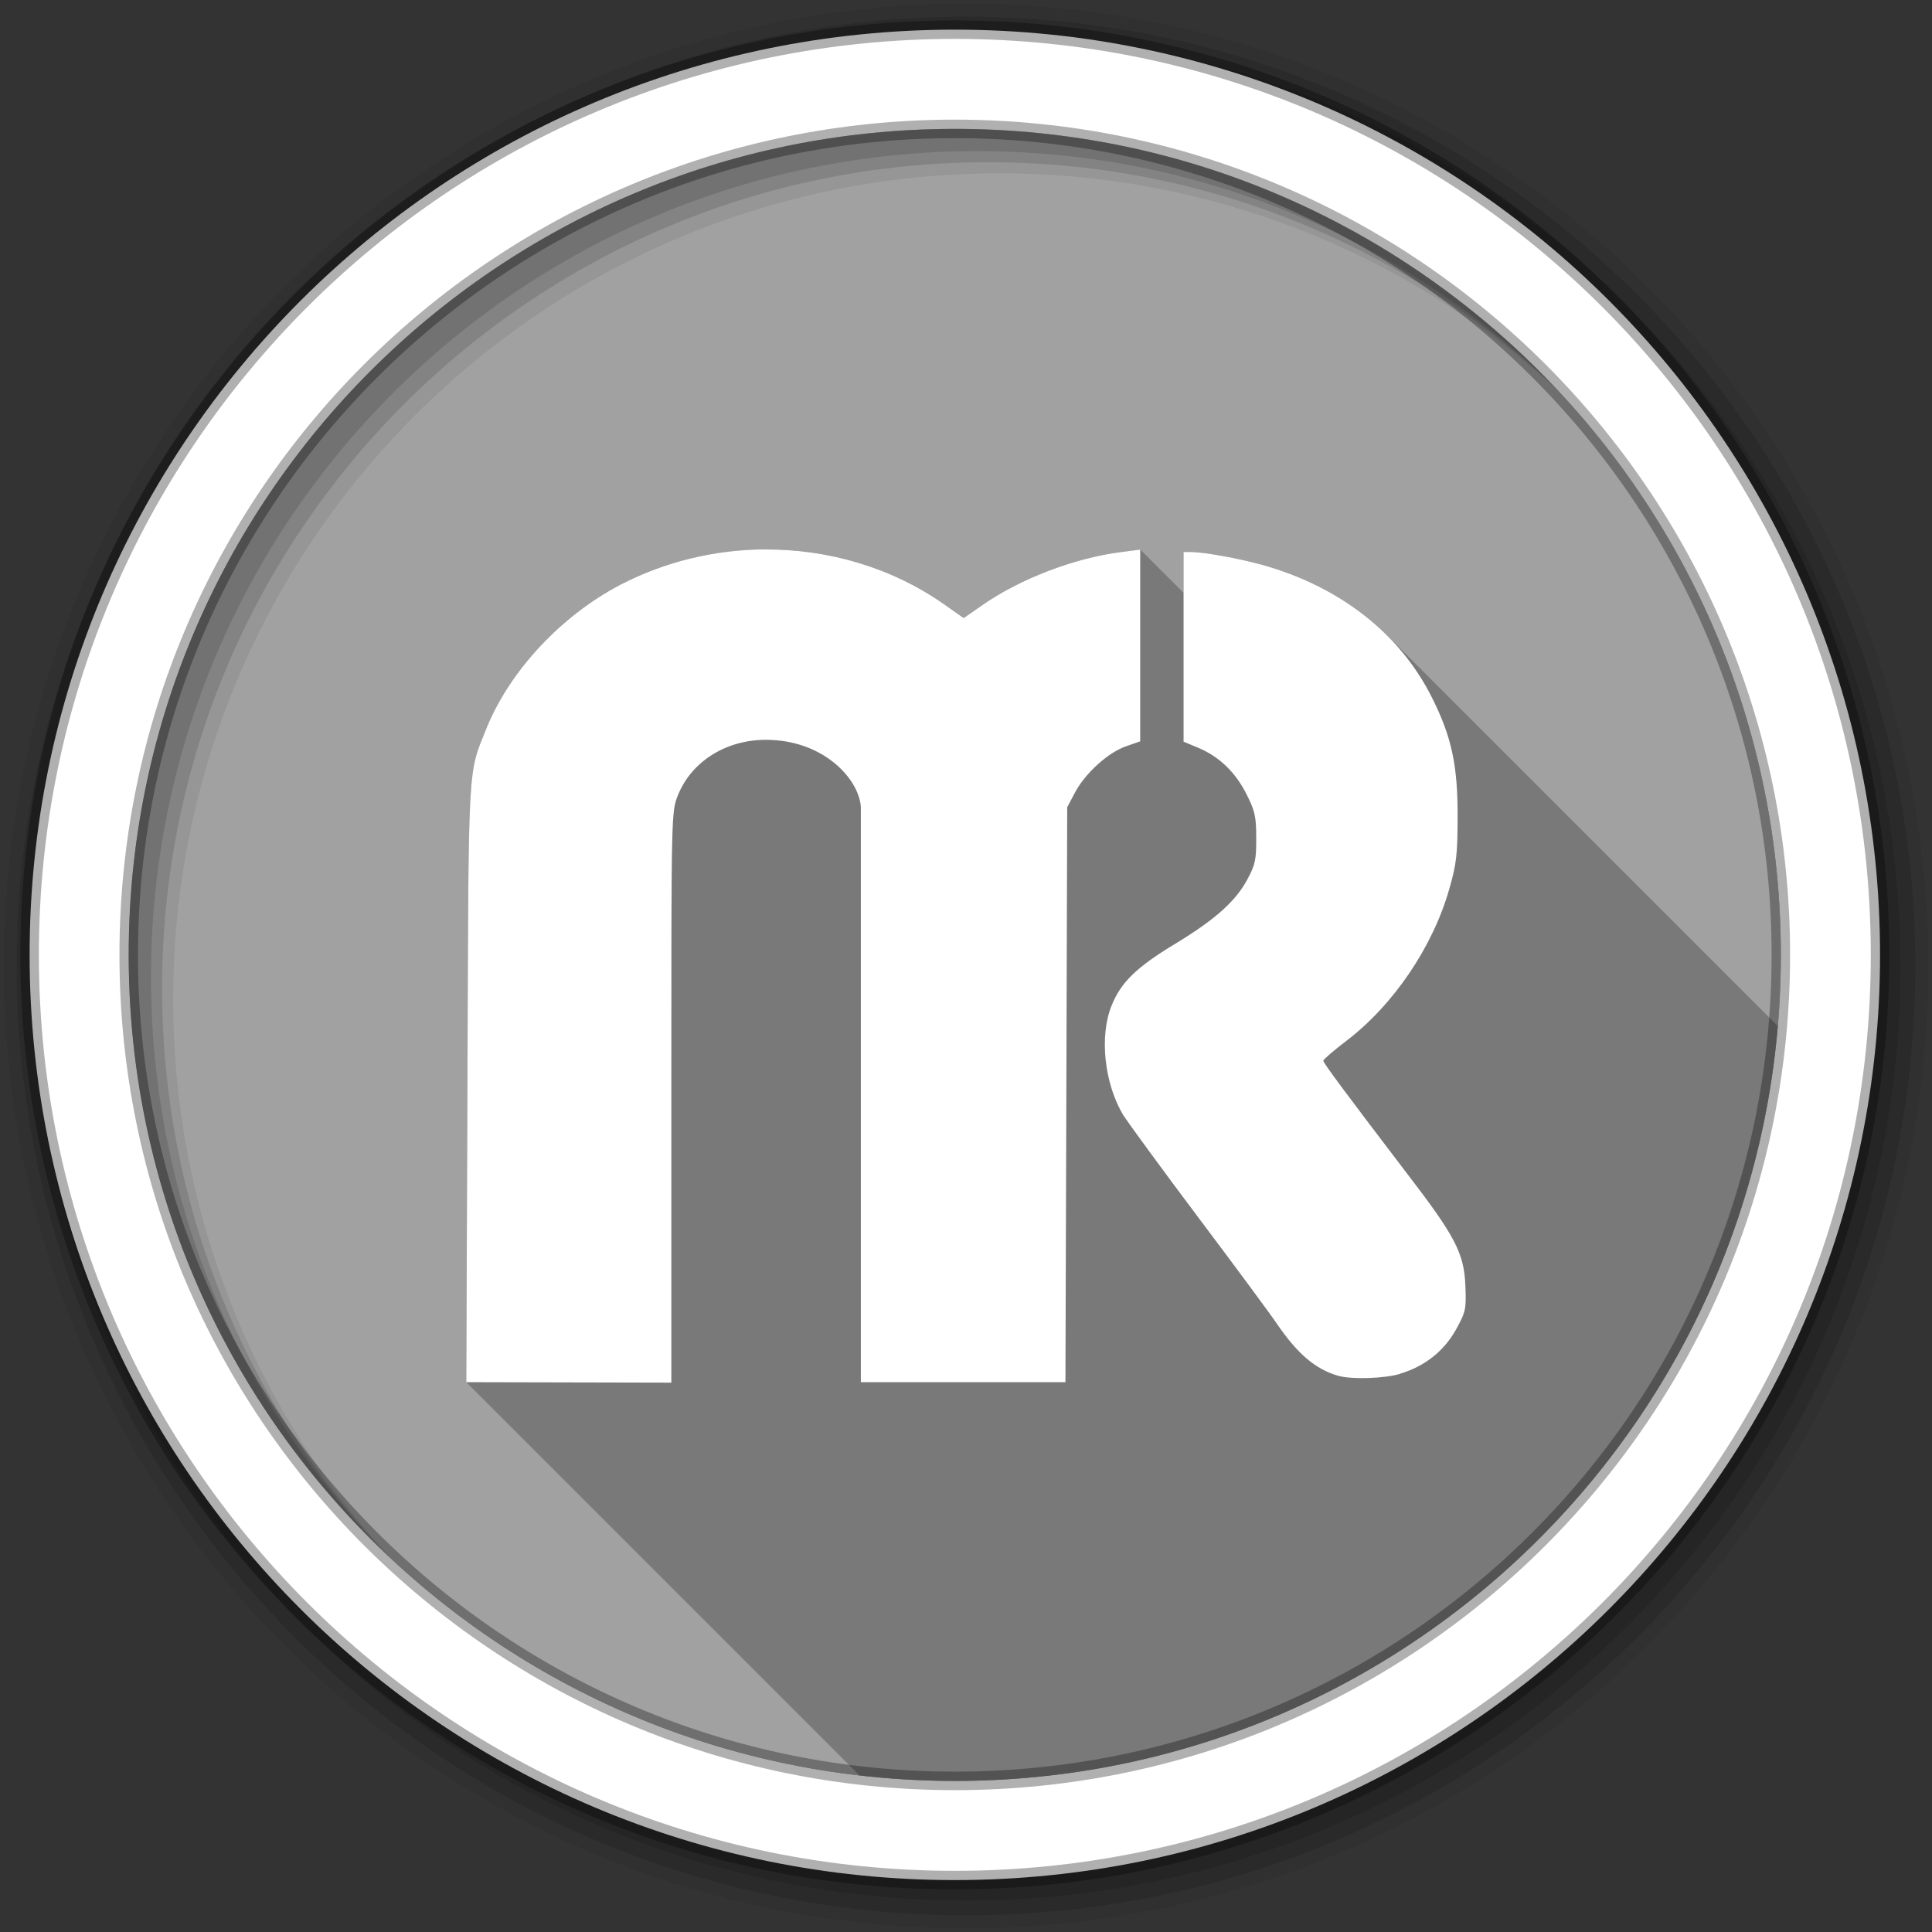 <svg viewBox="0 0 512 512" xmlns="http://www.w3.org/2000/svg">
 <rect x="0" y="0" width="512" height="512" fill="#333333" stroke="none"/>
 <g fill-rule="evenodd">
  <path d="m471.95 253.05c0 120.9-98.01 218.91-218.91 218.91s-218.91-98.01-218.91-218.91 98.01-218.91 218.91-218.91 218.91 98.01 218.91 218.91" fill="#a1a1a1"/>
  <path d="m256 1c-140.83 0-255 114.17-255 255s114.17 255 255 255 255-114.17 255-255-114.17-255-255-255m8.827 44.931c120.9 0 218.9 98 218.9 218.9s-98 218.9-218.9 218.9-218.93-98-218.93-218.9 98.03-218.9 218.93-218.9" fill-opacity=".067"/>
  <g fill-opacity=".129">
   <path d="m256 4.43c-138.94 0-251.57 112.63-251.57 251.57s112.63 251.57 251.57 251.57 251.57-112.63 251.57-251.57-112.63-251.57-251.57-251.57m5.885 38.556c120.9 0 218.9 98 218.9 218.9s-98 218.9-218.9 218.9-218.93-98-218.93-218.9 98.03-218.9 218.93-218.9"/>
   <path d="m256 8.36c-136.77 0-247.64 110.87-247.64 247.64s110.87 247.64 247.64 247.64 247.64-110.87 247.64-247.64-110.87-247.64-247.64-247.64m2.942 31.691c120.9 0 218.9 98 218.9 218.9s-98 218.9-218.9 218.9-218.93-98-218.93-218.9 98.03-218.9 218.93-218.9"/>
  </g>
  <path d="m253.04 7.86c-135.42 0-245.19 109.78-245.19 245.19 0 135.42 109.78 245.19 245.19 245.19 135.42 0 245.19-109.78 245.19-245.19 0-135.42-109.78-245.19-245.19-245.19m0 26.297c120.9 0 218.9 98 218.9 218.9s-98 218.9-218.9 218.9-218.93-98-218.93-218.9 98.03-218.9 218.93-218.9z" fill="#ffffff" stroke="#000000" stroke-opacity=".31" stroke-width="4.904"/>
 </g>
 <path d="m202.63 145.59c-13.14.084-26.347 3.203-38.28 9.406-15.559 8.144-29.14 22.653-35.34 37.781-5.087 12.635-4.827 7.735-5.125 91.88l-.313 81.63 104.22 104.22c8.289.952 16.714 1.459 25.26 1.459 114.54 0 208.52-87.976 218.09-200.04l-103.5-103.5c-8.587-8.587-19.787-14.988-32.904-18.699-6.555-1.81-15.498-3.425-19.25-3.469h-1.813v10.875l-11.5-11.5-5.063.656c-12.282 1.556-26.716 7.07-36.625 13.969l-5.094 3.531-5.188-3.656c-13.891-9.745-30.667-14.64-47.563-14.531" opacity=".25"/>
 <path d="m202.63 145.59c-13.14.084-26.347 3.203-38.28 9.406-15.559 8.144-29.14 22.653-35.34 37.781-5.087 12.635-4.827 7.735-5.125 91.88l-.313 81.63 54.34.125v-78.59c0-72.45-.016-72.7 1.75-77.09 3.796-9.435 13.744-15.276 25-14.625 14.05.695 22.906 10.393 23.469 17.688v152.5h54.22l.25-79.06.219-73.31 2.031-3.844c2.715-5.131 8.705-10.573 13.406-12.25l3.906-1.375v-50.813l-5.063.656c-12.282 1.556-26.716 7.07-36.625 13.969l-5.094 3.531-5.188-3.656c-13.891-9.745-30.667-14.64-47.563-14.531m111.03.656v50.28l3.969 1.656c5.562 2.372 9.782 6.44 12.75 12.344 2.196 4.359 2.531 5.894 2.531 11.5.044 5.606-.264 7.149-2.25 10.813-3.101 5.904-8.508 10.752-19.16 17.219-10.307 6.213-14.412 10.218-16.906 16.375-3.321 8.144-1.931 20.823 3.156 29.19 1.203 1.854 10.11 14.09 19.938 27.16 9.832 13.07 19.249 25.806 20.938 28.344 5.297 7.669 10.01 11.747 16.09 13.469 3.619.993 12.04.716 16.344-.531l-.063-.031c6.599-1.942 11.73-6.067 14.875-11.75 2.582-4.657 2.723-5.407 2.469-11.531-.342-8.662-2.635-13.09-15.656-30.03-16.464-21.595-22-29.05-22-29.656 0-.298 2.746-2.688 6.156-5.281 12.502-9.567 22.891-24.899 27.25-40.28 1.898-6.555 2.188-9.291 2.188-19.16.044-13.573-1.591-21.17-6.844-31.594-8.497-16.938-24.282-29.25-44.719-35.03-6.555-1.81-15.498-3.425-19.25-3.469h-1.813" fill="#ffffff"/>
</svg>

